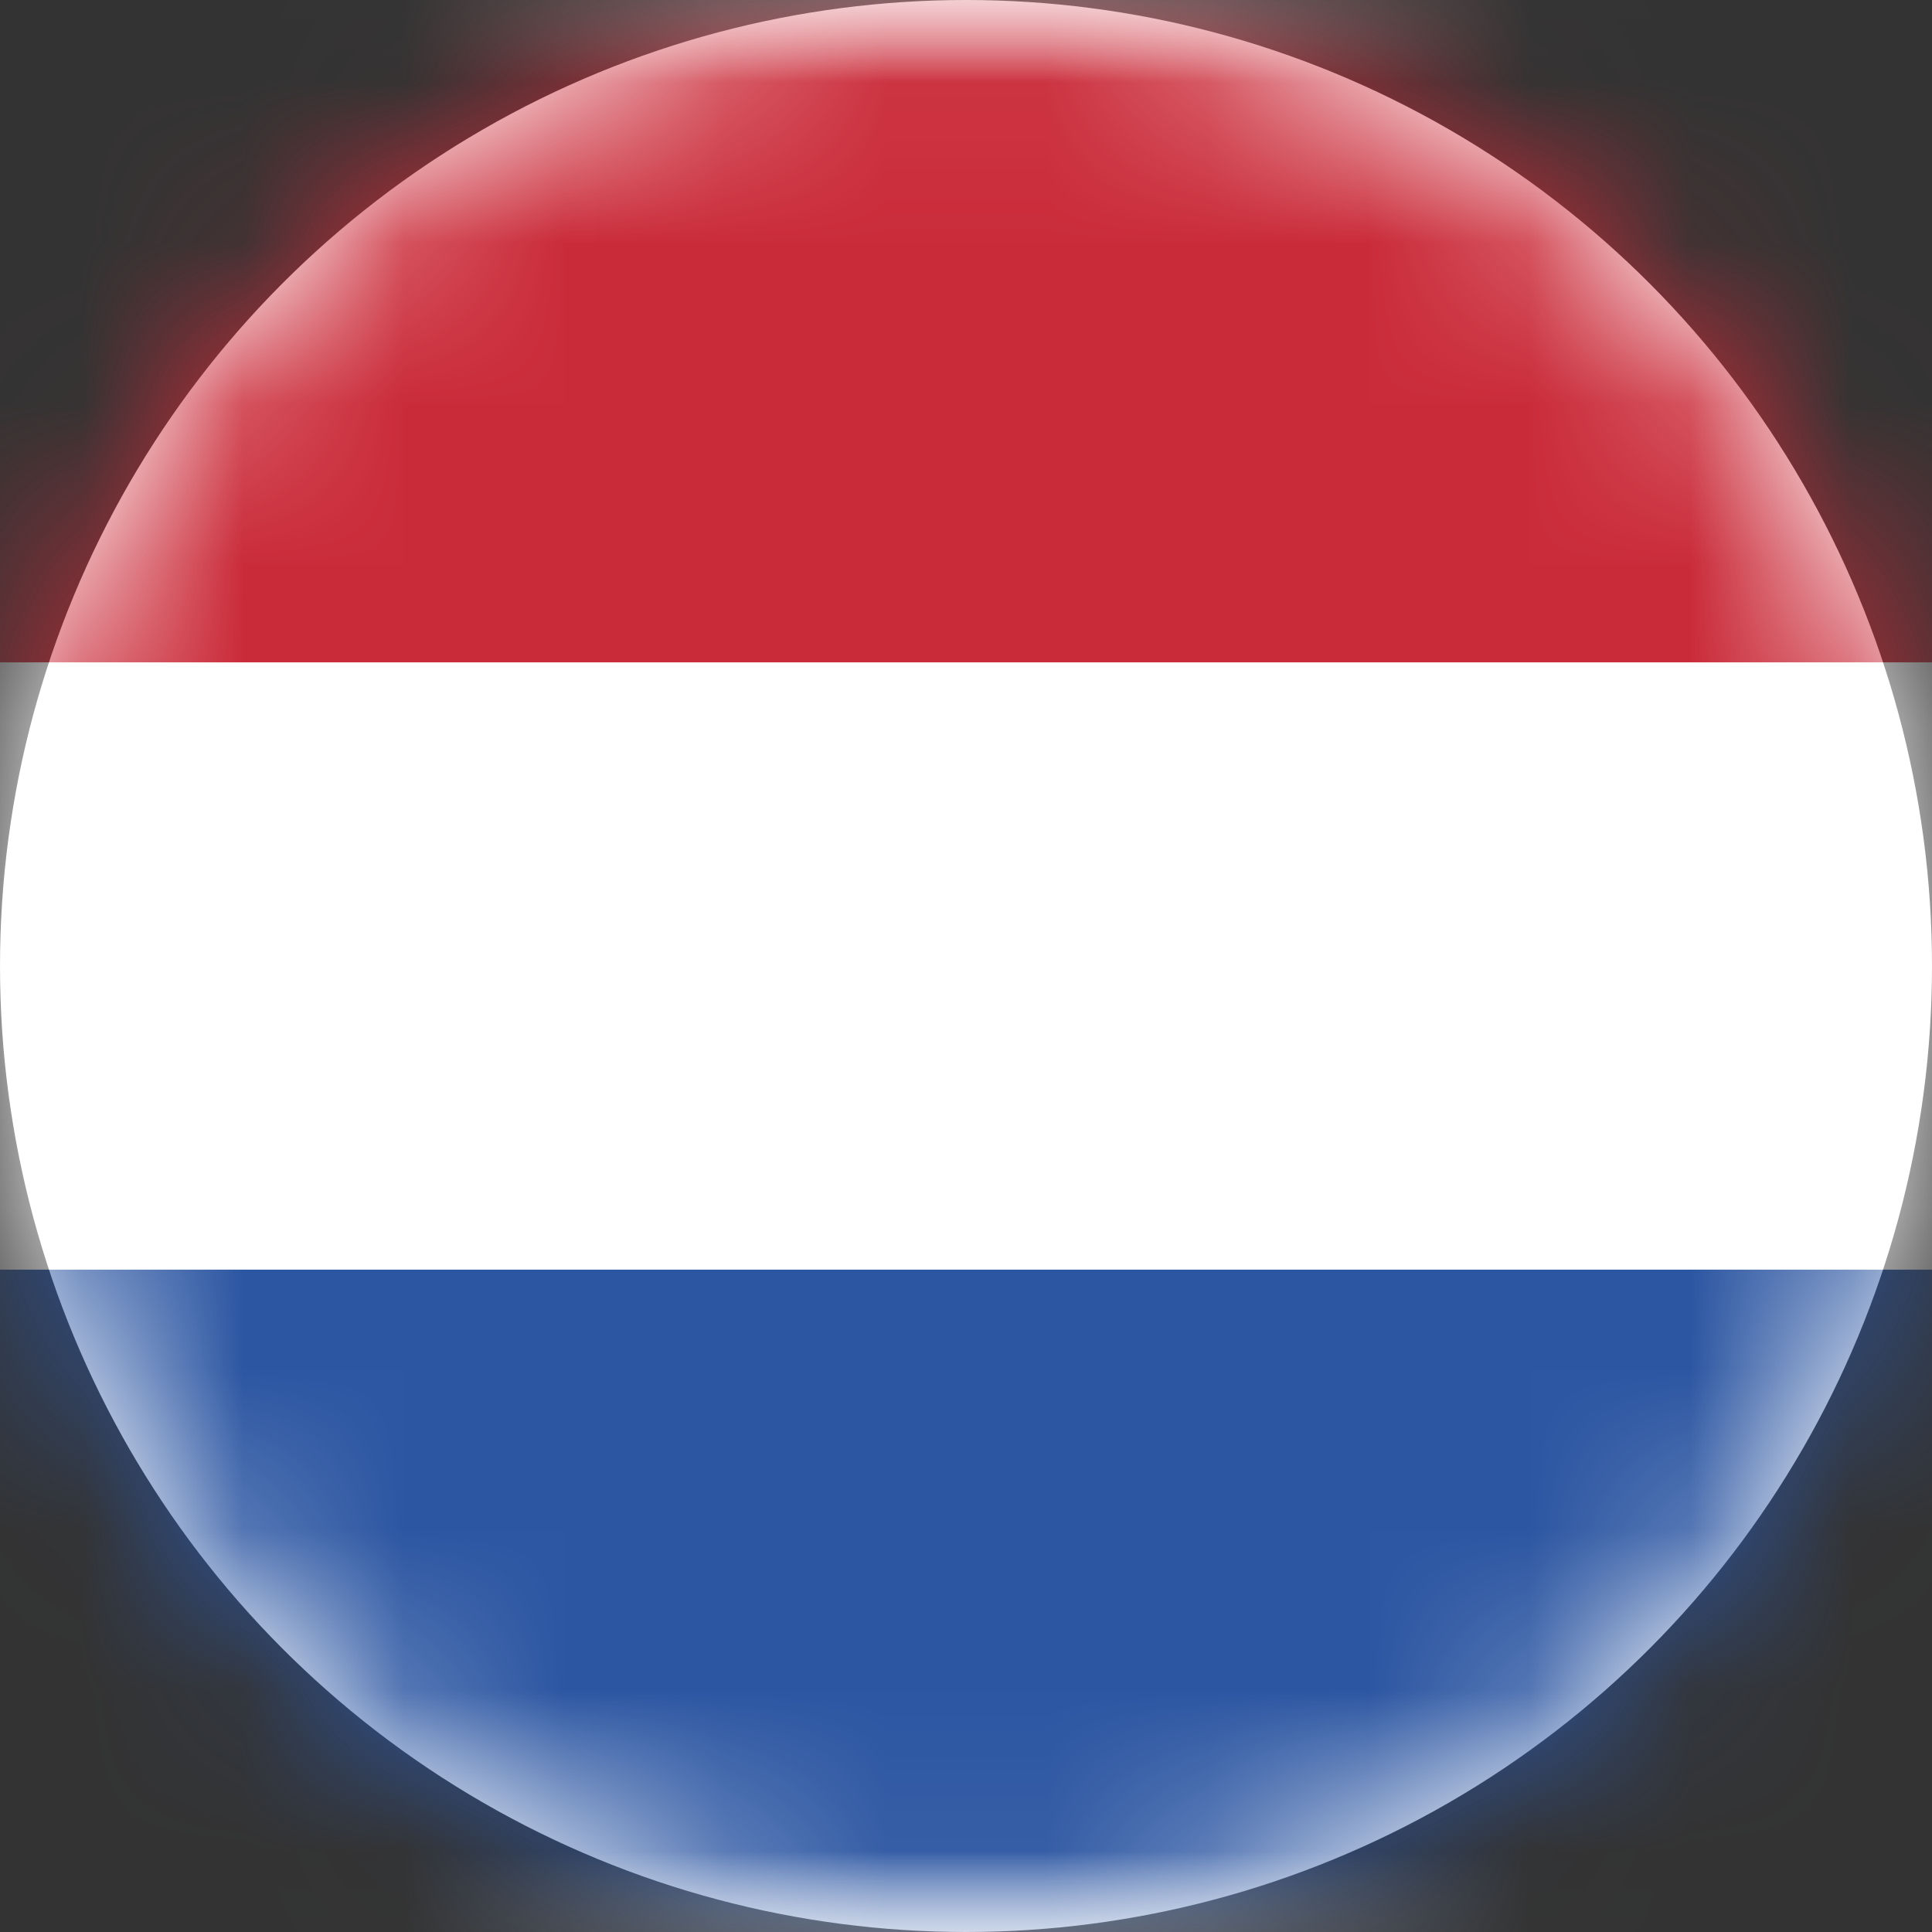 <svg xmlns="http://www.w3.org/2000/svg" xmlns:xlink="http://www.w3.org/1999/xlink" viewBox="0 0 12 12">
    <rect x="0" y="0" width="12" height="12" fill="#333333" stroke="none"/>
    <defs>
        <circle id="nl_a" cx="6" cy="6" r="6"></circle>
        <rect id="nl_c" width="16.8" height="12" rx="2"></rect>
    </defs>
    <g fill="none" fill-rule="evenodd">
        <mask id="nl_b" fill="#fff">
            <use xlink:href="#nl_a"></use>
        </mask>
        <use fill="#FFF" xlink:href="#nl_a"></use>
        <g mask="url(#nl_b)">
            <g transform="translate(-2.4)">
                <mask id="nl_d" fill="#fff">
                    <use xlink:href="#nl_c"></use>
                </mask>
                <use fill="#FFF" fill-rule="nonzero" xlink:href="#nl_c"></use>
                <path fill="#CA2B39" mask="url(#nl_d)" d="M0 0h16.8v4.114H0z"></path>
                <path fill="#2C56A2" mask="url(#nl_d)" d="M0 7.886h16.8V12H0z"></path>
            </g>
        </g>
    </g>
</svg>